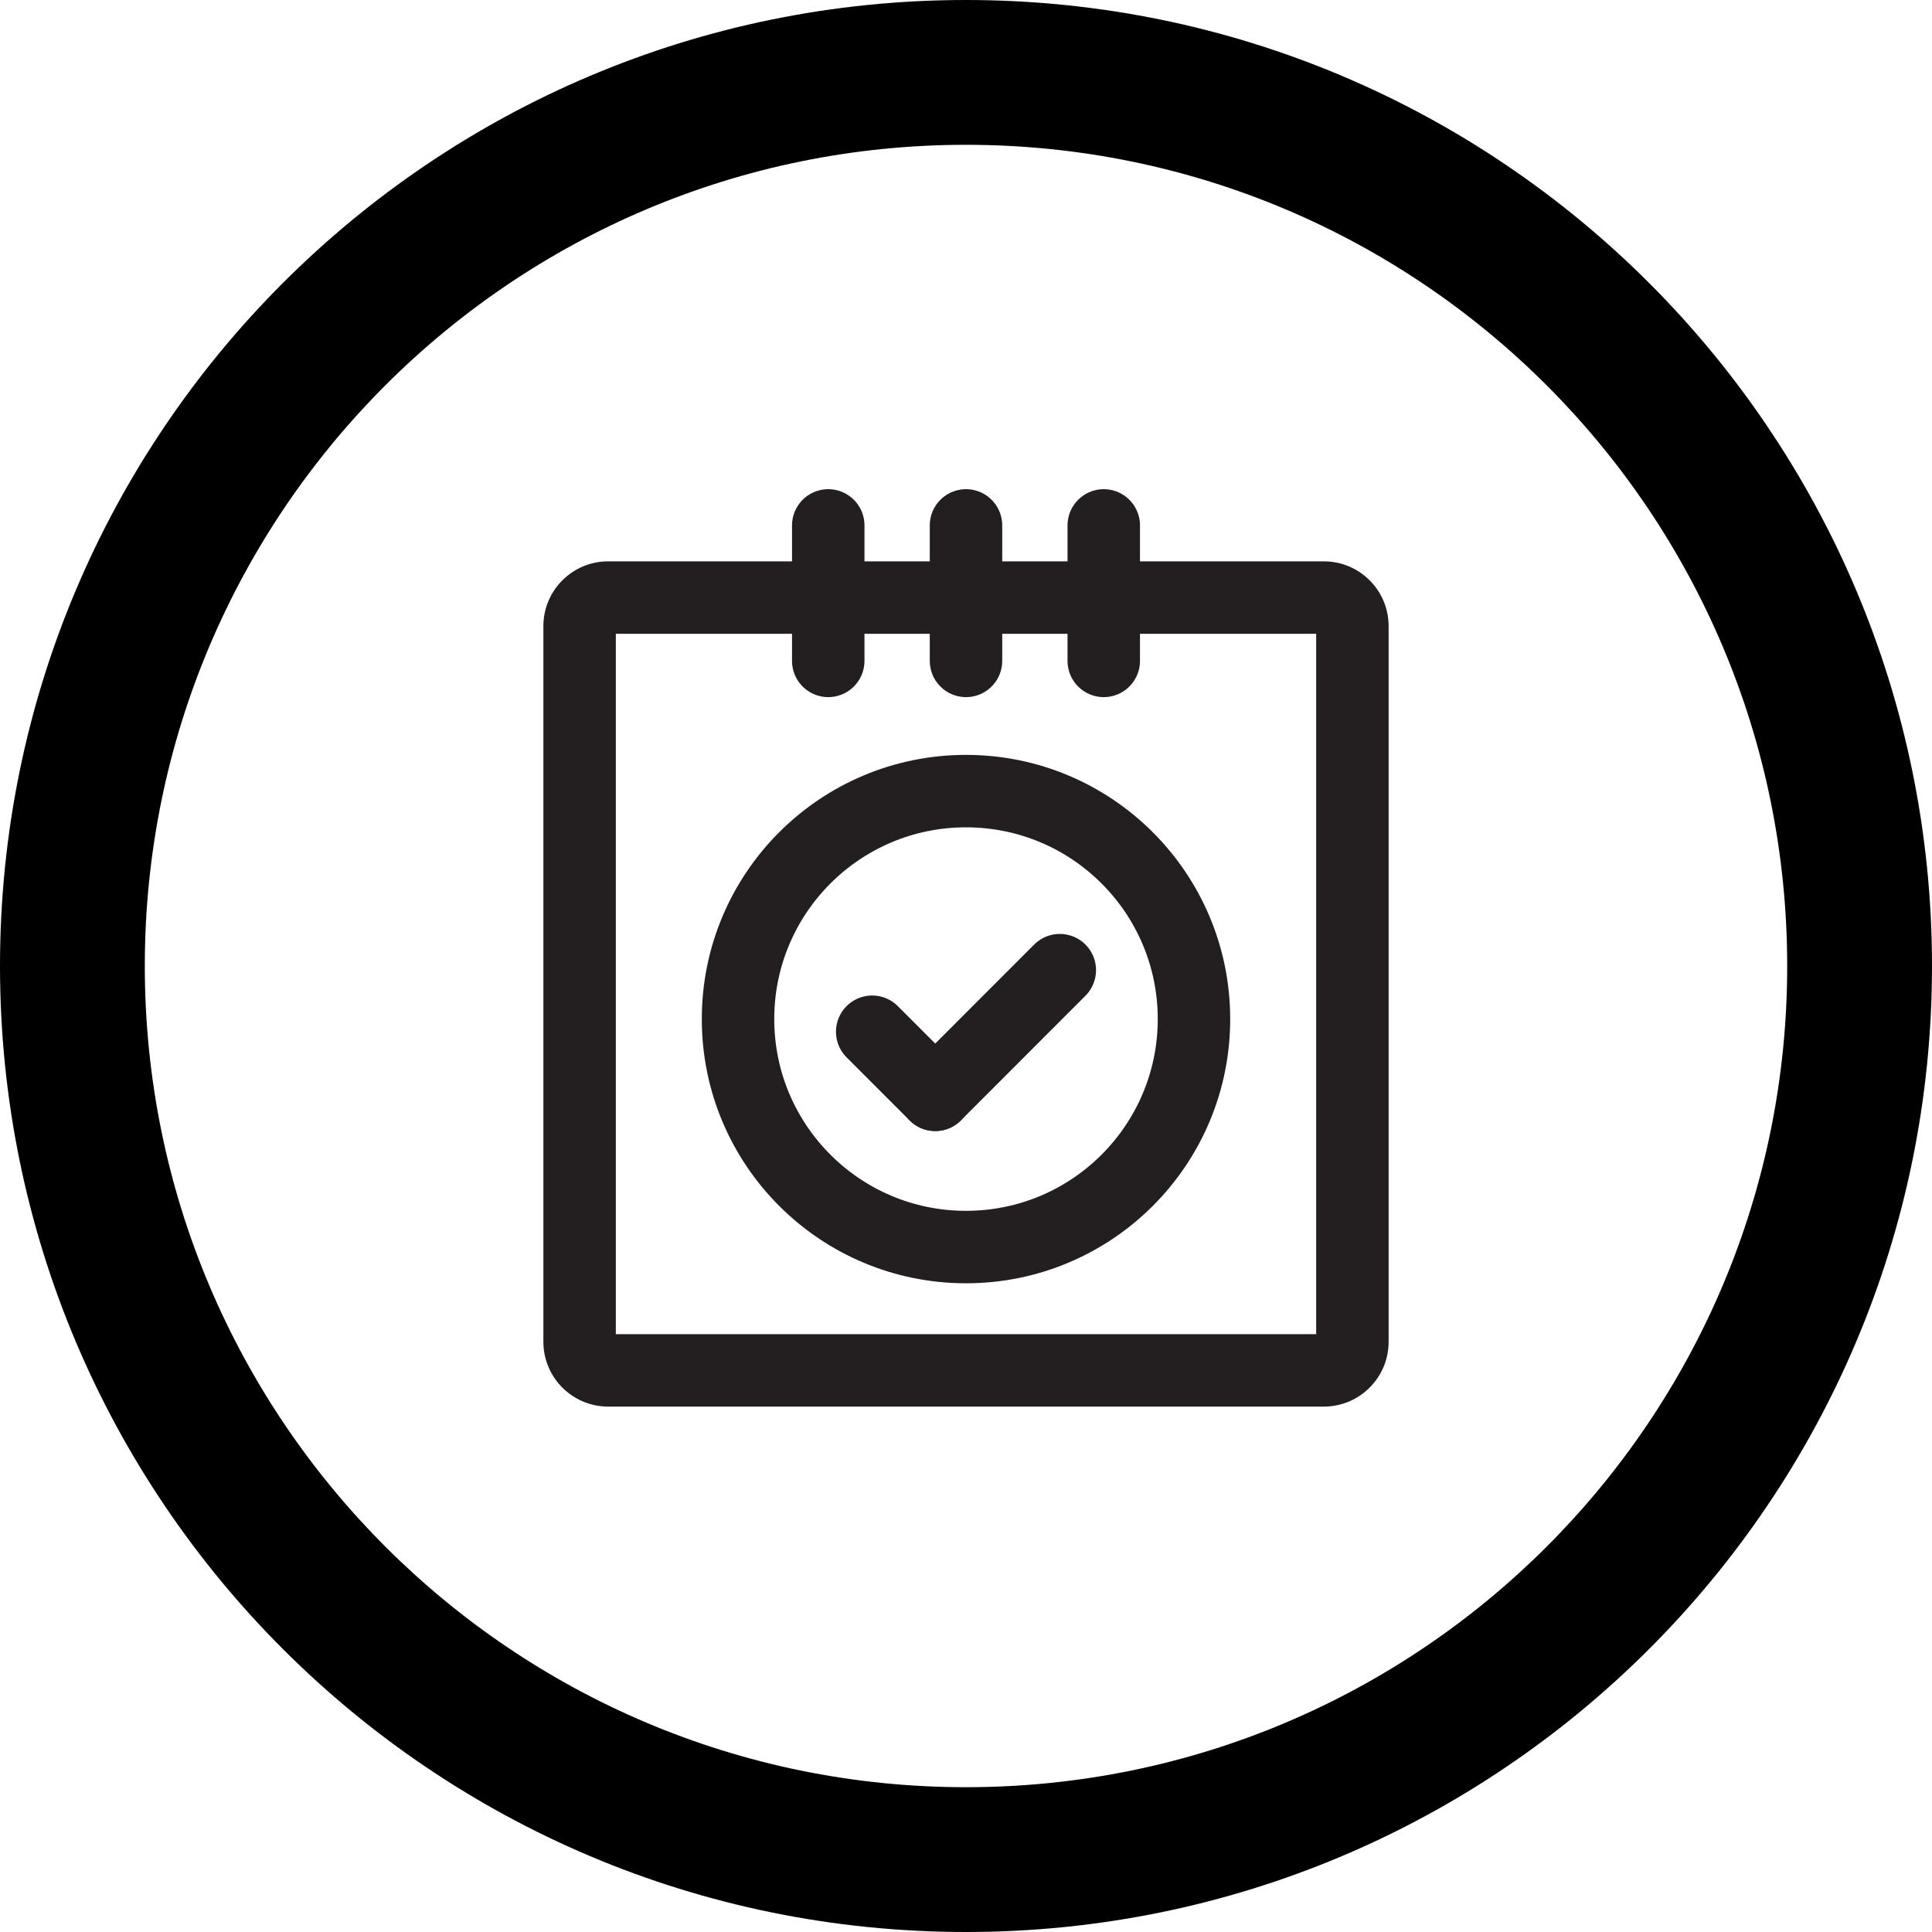 <?xml version="1.0" encoding="iso-8859-1"?>
<!-- Generator: Adobe Illustrator 19.2.1, SVG Export Plug-In . SVG Version: 6.00 Build 0)  -->
<svg version="1.1" xmlns="http://www.w3.org/2000/svg" xmlns:xlink="http://www.w3.org/1999/xlink" x="0px" y="0px"
	 viewBox="0 0 40 40" style="enable-background:new 0 0 40 40;" xml:space="preserve">
<g id="Day-Off">
	<g>
		<g>
			<g>
				<path style="fill:#231F20;" d="M27.25,13.122v14.5h-14.5v-14.5H27.25 M27.408,11.622H12.592c-0.741,0-1.342,0.601-1.342,1.342
					V27.78c0,0.741,0.601,1.342,1.342,1.342h14.816c0.741,0,1.342-0.601,1.342-1.342V12.964
					C28.75,12.223,28.149,11.622,27.408,11.622L27.408,11.622z"/>
			</g>
			
				<line style="fill-rule:evenodd;clip-rule:evenodd;fill:#E6E7E8;stroke:#231F20;stroke-width:1.5;stroke-linecap:round;stroke-linejoin:round;stroke-miterlimit:10;" x1="17.148" y1="10.878" x2="17.148" y2="13.683"/>
			
				<line style="fill-rule:evenodd;clip-rule:evenodd;fill:#E6E7E8;stroke:#231F20;stroke-width:1.5;stroke-linecap:round;stroke-linejoin:round;stroke-miterlimit:10;" x1="20" y1="10.878" x2="20" y2="13.683"/>
			
				<line style="fill-rule:evenodd;clip-rule:evenodd;fill:#E6E7E8;stroke:#231F20;stroke-width:1.5;stroke-linecap:round;stroke-linejoin:round;stroke-miterlimit:10;" x1="22.852" y1="10.878" x2="22.852" y2="13.683"/>
			
				<circle style="fill-rule:evenodd;clip-rule:evenodd;fill:none;stroke:#231F20;stroke-width:1.5;stroke-linecap:round;stroke-linejoin:round;stroke-miterlimit:10;" cx="20" cy="21.099" r="4.72"/>
			<g id="XMLID_9_">
				
					<line style="fill:none;stroke:#231F20;stroke-width:1.5;stroke-linecap:round;stroke-miterlimit:10;" x1="19.363" y1="22.667" x2="21.942" y2="20.086"/>
				
					<line style="fill:none;stroke:#231F20;stroke-width:1.5;stroke-linecap:round;stroke-miterlimit:10;" x1="18.058" y1="21.361" x2="19.363" y2="22.667"/>
			</g>
		</g>
		<g id="XMLID_10_">
			<path style="fill-rule:evenodd;clip-rule:evenodd;" d="M20,0c11.046,0,20,8.954,20,20s-8.954,20-20,20S0,31.046,0,20
				S8.954,0,20,0z M37.002,20c0-9.39-7.612-17.002-17.002-17.002C10.611,2.998,2.998,10.61,2.998,20
				c0,9.389,7.613,17.002,17.002,17.002C29.39,37.002,37.002,29.389,37.002,20z"/>
		</g>
	</g>
</g>
<g id="Layer_1">
</g>
</svg>

